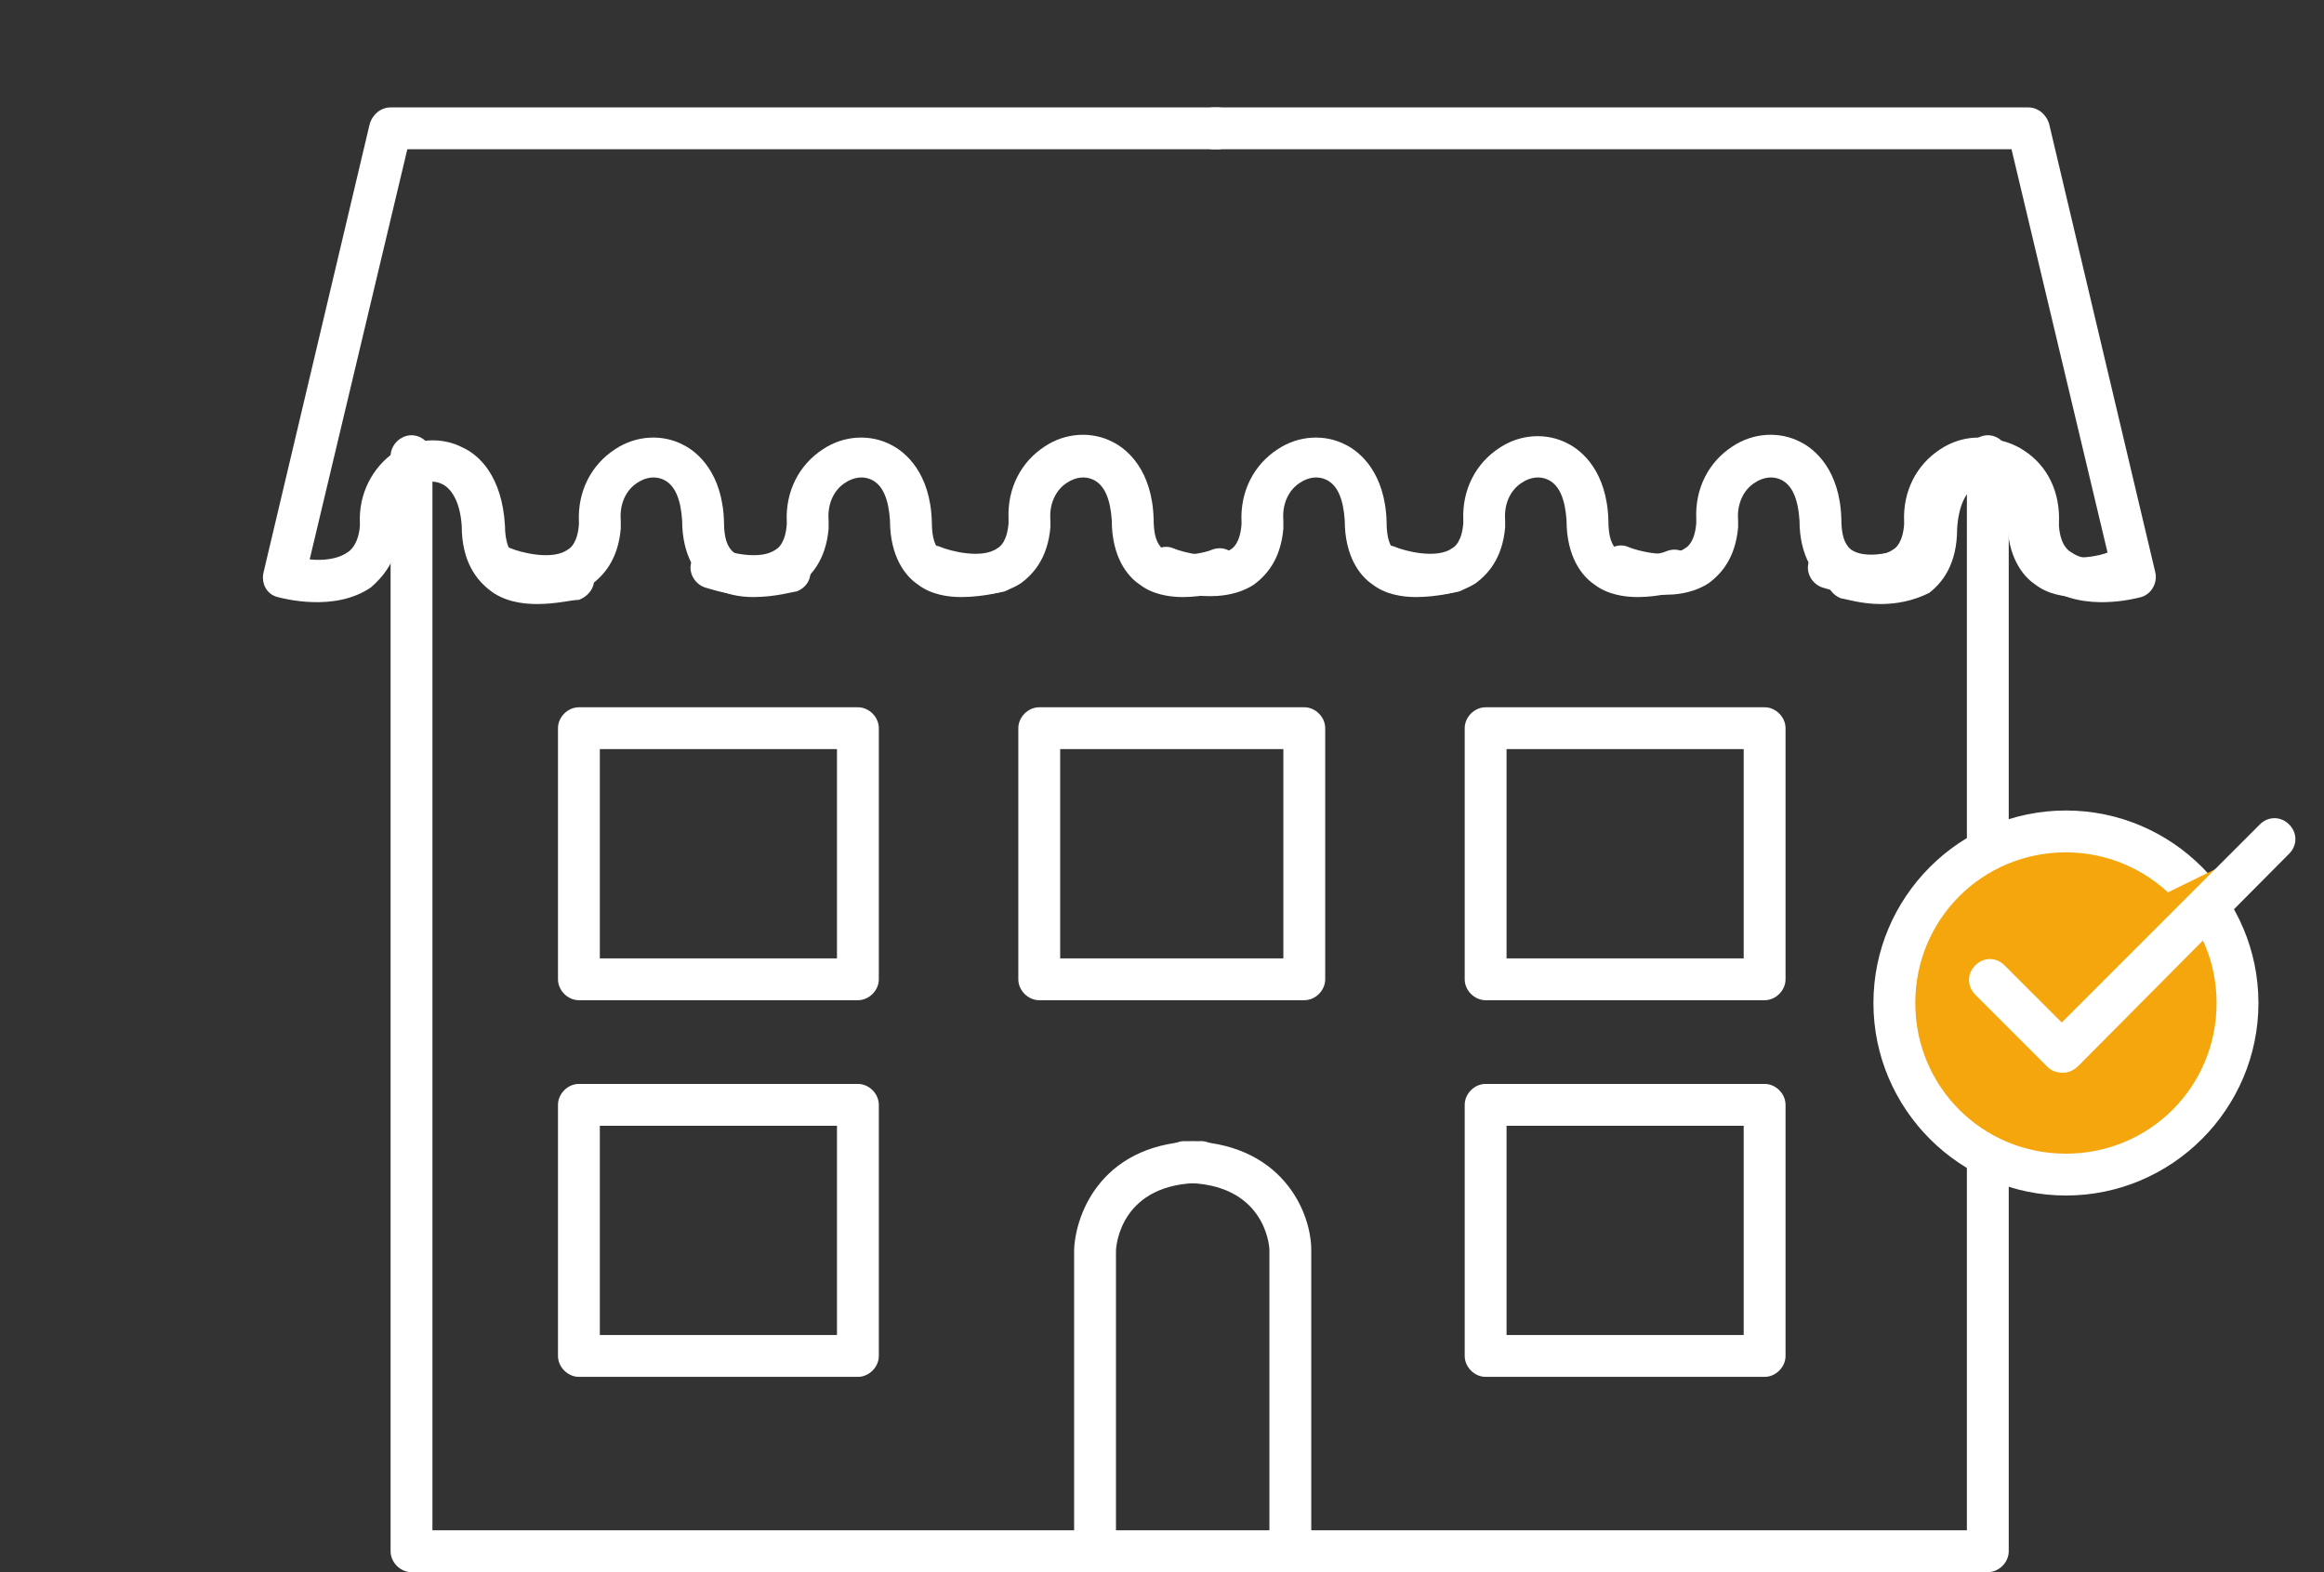 <?xml version="1.0" encoding="utf-8"?>
<!-- Generator: Adobe Illustrator 19.1.1, SVG Export Plug-In . SVG Version: 6.00 Build 0)  -->
<svg version="1.1" id="Capa_1" xmlns="http://www.w3.org/2000/svg" xmlns:xlink="http://www.w3.org/1999/xlink" x="0px" y="0px"
	 viewBox="-214 364.2 166.6 112.7" style="enable-background:new -214 364.2 166.6 112.7;" xml:space="preserve">
<rect x="-214" y="364.2" width="166.6" height="112.7" fill="#333333" stroke="none"/>
<style type="text/css">
	.st0{fill:#FFFFFF;}
	.st1{fill:#F4A60C;}
</style>
<g>
	<path class="st0" d="M-71.5,476.9h-113c-0.8,0-1.5-0.7-1.5-1.5v-78.5c0-0.8,0.7-1.5,1.5-1.5s1.5,0.7,1.5,1.5v77h110v-77
		c0-0.8,0.7-1.5,1.5-1.5s1.5,0.7,1.5,1.5v78.5C-70,476.2-70.7,476.9-71.5,476.9z"/>
	<path class="st0" d="M-175.5,407.5c-1.1,0-2.4-0.2-3.4-1c-0.9-0.7-2-2-2-4.6c-0.1-1.5-0.6-2.6-1.4-3c-0.6-0.3-1.3-0.2-1.9,0.2
		c-0.8,0.5-1.2,1.5-1.1,2.6c0,0.1,0,0.2,0,0.3c0,0.1,0,0.2,0,0.2c-0.2,2.2-1.3,3.4-2.1,4.1c-2.6,1.8-6.3,0.8-6.7,0.7
		c-0.8-0.2-1.2-1-1-1.8l7.6-32.1c0.2-0.7,0.8-1.2,1.5-1.2h59.3c0.8,0,1.5,0.7,1.5,1.5s-0.7,1.5-1.5,1.5h-58.1l-7,29.4
		c0.9,0.1,2,0,2.7-0.5c0.2-0.1,0.8-0.6,0.9-1.9c0-0.1,0-0.1,0-0.2c0,0,0,0,0,0c-0.1-2.1,0.9-4,2.5-5.1c1.5-1,3.4-1.1,4.9-0.3
		c1.1,0.5,2.8,2,3,5.6c0,1.1,0.3,1.9,0.8,2.3c1,0.7,2.9,0.3,3.6,0.1c0.8-0.2,1.6,0.2,1.9,1c0.3,0.8-0.2,1.6-1,1.9
		C-173,407.2-174.1,407.5-175.5,407.5z"/>
	<path class="st0" d="M-160,407c-1,0-2.2-0.2-3.1-0.9c-0.9-0.6-2-2-2-4.6c-0.1-1.5-0.5-2.5-1.3-2.9c-0.6-0.3-1.3-0.2-1.9,0.2
		c-0.8,0.5-1.3,1.5-1.2,2.7c0,0.1,0,0.2,0,0.3c0,0.1,0,0.2,0,0.3c-0.2,2.3-1.3,3.4-2.1,4c-2.6,1.7-6.4,0.3-6.8,0.2
		c-0.8-0.3-1.2-1.2-0.9-1.9c0.3-0.8,1.2-1.2,1.9-0.9c0.7,0.3,3,0.9,4.1,0.1c0.2-0.1,0.7-0.5,0.8-1.8c0-0.1,0-0.1,0-0.2c0,0,0,0,0,0
		c-0.1-2.2,0.9-4.1,2.6-5.2c1.5-1,3.4-1.1,4.9-0.3c1,0.5,2.8,2,2.9,5.5c0,1.1,0.2,1.8,0.7,2.2c1,0.7,3.1,0.2,3.5,0
		c0.8-0.3,1.6,0.1,1.9,0.9c0.3,0.8-0.1,1.6-0.9,1.9C-157.1,406.6-158.4,407-160,407z"/>
	<path class="st0" d="M-145.1,407c-1,0-2.2-0.2-3.1-0.9c-0.9-0.6-2-2-2-4.6c-0.1-1.5-0.5-2.5-1.3-2.9c-0.6-0.3-1.3-0.2-1.9,0.2
		c-0.8,0.5-1.3,1.5-1.2,2.7c0,0.1,0,0.2,0,0.3c0,0.1,0,0.2,0,0.3c-0.2,2.3-1.3,3.4-2.1,4c-2.6,1.7-6.4,0.3-6.8,0.2
		c-0.8-0.3-1.2-1.2-0.9-1.9c0.3-0.8,1.2-1.2,1.9-0.9c0.7,0.3,3,0.9,4.1,0.1c0.2-0.1,0.7-0.5,0.8-1.8c0-0.1,0-0.1,0-0.2c0,0,0,0,0,0
		c-0.1-2.2,0.9-4.1,2.6-5.2c1.5-1,3.4-1.1,4.9-0.3c1,0.5,2.8,2,2.9,5.5c0,1.1,0.2,1.8,0.7,2.2c1,0.7,3.1,0.2,3.5,0
		c0.8-0.3,1.6,0.1,1.9,0.9c0.3,0.8-0.1,1.6-0.9,1.9C-142.1,406.6-143.5,407-145.1,407z"/>
	<path class="st0" d="M-129.2,407c-1,0-2.2-0.2-3.1-0.9c-0.9-0.6-2-2-2-4.6c-0.1-1.5-0.5-2.5-1.3-2.9c-0.6-0.3-1.3-0.2-1.9,0.2
		c-0.8,0.5-1.3,1.5-1.2,2.7c0,0.1,0,0.2,0,0.3c0,0.1,0,0.2,0,0.2c-0.2,2.3-1.3,3.4-2.1,4c-2.6,1.7-6.4,0.3-6.8,0.2
		c-0.8-0.3-1.2-1.2-0.9-1.9s1.2-1.2,1.9-0.9c0.7,0.3,3,0.9,4.1,0.1c0.2-0.1,0.7-0.5,0.8-1.8c0-0.1,0-0.1,0-0.2l0-0.1
		c-0.1-2.2,0.9-4.1,2.6-5.2c1.5-1,3.4-1.1,4.9-0.3c1,0.5,2.8,2,2.9,5.5c0,1.1,0.2,1.8,0.7,2.2c1,0.7,3.1,0.2,3.5,0
		c0.8-0.3,1.6,0.1,1.9,0.9s-0.1,1.6-0.9,1.9C-126.3,406.6-127.7,407-129.2,407z"/>
	<path class="st0" d="M-112.5,407c-1,0-2.2-0.2-3.1-0.9c-0.9-0.6-2-2-2-4.6c-0.1-1.5-0.5-2.5-1.3-2.9c-0.6-0.3-1.3-0.2-1.9,0.2
		c-0.8,0.5-1.3,1.5-1.2,2.7c0,0.1,0,0.2,0,0.3c0,0.1,0,0.2,0,0.3c-0.2,2.3-1.3,3.4-2.1,4c-2.6,1.7-6.4,0.3-6.8,0.2
		c-0.8-0.3-1.2-1.2-0.9-1.9c0.3-0.8,1.2-1.2,1.9-0.9c0.7,0.3,3,0.9,4.1,0.1c0.2-0.1,0.7-0.5,0.8-1.8c0-0.1,0-0.1,0-0.2c0,0,0,0,0,0
		c-0.1-2.2,0.9-4.1,2.6-5.2c1.5-1,3.4-1.1,4.9-0.3c1,0.5,2.8,2,2.9,5.5c0,1.1,0.2,1.8,0.7,2.2c1,0.7,3.1,0.2,3.5,0
		c0.8-0.3,1.6,0.1,1.9,0.9s-0.1,1.6-0.9,1.9C-109.5,406.6-110.9,407-112.5,407z"/>
	<path class="st0" d="M-96.6,407c-1,0-2.2-0.2-3.1-0.9c-0.9-0.6-2-2-2-4.6c-0.1-1.5-0.5-2.5-1.3-2.9c-0.6-0.3-1.3-0.2-1.9,0.2
		c-0.8,0.5-1.3,1.5-1.2,2.7c0,0.1,0,0.2,0,0.3c0,0.1,0,0.2,0,0.2c-0.2,2.3-1.3,3.4-2.1,4c-2.6,1.7-6.4,0.3-6.8,0.2
		c-0.8-0.3-1.2-1.2-0.9-1.9c0.3-0.8,1.2-1.2,1.9-0.9c0.7,0.3,3,0.9,4.1,0.1c0.2-0.1,0.7-0.5,0.8-1.8c0-0.1,0-0.1,0-0.2c0,0,0,0,0,0
		c-0.1-2.2,0.9-4.1,2.6-5.2c1.5-1,3.4-1.1,4.9-0.3c1,0.5,2.8,2,2.9,5.5c0,1.1,0.2,1.8,0.7,2.2c1,0.7,3.1,0.2,3.5,0
		c0.8-0.3,1.6,0.1,1.9,0.9s-0.1,1.6-0.9,1.9C-93.7,406.6-95.1,407-96.6,407z"/>
	<path class="st0" d="M-79.9,407c-1,0-2.2-0.2-3.1-0.9c-0.9-0.6-2-2-2-4.6c-0.1-1.5-0.5-2.5-1.3-2.9c-0.6-0.3-1.3-0.2-1.9,0.2
		c-0.8,0.5-1.3,1.5-1.2,2.7c0,0.1,0,0.2,0,0.3c0,0.1,0,0.2,0,0.2c-0.2,2.3-1.3,3.4-2.1,4c-2.6,1.7-6.4,0.3-6.8,0.2
		c-0.8-0.3-1.2-1.2-0.9-1.9c0.3-0.8,1.2-1.2,1.9-0.9c0.7,0.3,3,0.9,4.1,0.1c0.2-0.1,0.7-0.5,0.8-1.8c0-0.1,0-0.1,0-0.2l0-0.1
		c-0.1-2.2,0.9-4.1,2.6-5.2c1.5-1,3.4-1.1,4.9-0.3c1,0.5,2.8,2,2.9,5.5c0,1.1,0.2,1.8,0.7,2.2c1,0.7,2.9,0.2,3.6,0
		c0.8-0.3,1.6,0.1,1.9,0.9c0.3,0.8-0.1,1.6-0.9,1.9C-76.9,406.6-78.3,407-79.9,407z"/>
	<path class="st0" d="M-65,407c-1,0-2.2-0.2-3.1-0.9c-0.9-0.6-2-2-2-4.6c-0.1-1.5-0.5-2.5-1.3-2.9c-0.6-0.3-1.3-0.2-1.9,0.2
		c-0.8,0.5-1.3,1.5-1.2,2.7c0,0.1,0,0.2,0,0.3c0,0.1,0,0.2,0,0.3c-0.2,2.3-1.3,3.4-2.1,4c-2.6,1.7-6.4,0.3-6.8,0.2
		c-0.8-0.3-1.2-1.2-0.9-1.9c0.3-0.8,1.2-1.2,1.9-0.9c0.7,0.3,3,0.9,4.1,0.1c0.2-0.1,0.7-0.5,0.8-1.8c0-0.1,0-0.1,0-0.2c0,0,0,0,0,0
		c-0.1-2.2,0.9-4.1,2.6-5.2c1.5-1,3.4-1.1,4.9-0.3c1,0.5,2.8,2,2.9,5.5c0,1.1,0.2,1.8,0.7,2.2c1,0.7,3.1,0.2,3.5,0
		c0.8-0.3,1.6,0.1,1.9,0.9s-0.1,1.6-0.9,1.9C-62,406.6-63.4,407-65,407z"/>
	<path class="st0" d="M-79.2,407.5c-1.4,0-2.6-0.4-2.8-0.4c-0.8-0.3-1.2-1.1-1-1.9c0.3-0.8,1.1-1.2,1.9-1c0.6,0.2,2.5,0.6,3.5-0.1
		c0.5-0.4,0.8-1.1,0.8-2.2c0.1-3.7,1.9-5.1,3-5.7c1.5-0.8,3.4-0.7,4.9,0.3c1.7,1.1,2.6,3,2.5,5.2c0,0.1,0,0.1,0,0.2
		c0.1,1.4,0.7,1.8,0.9,1.9c0.7,0.5,1.8,0.6,2.7,0.5l-7-29.4H-127c-0.8,0-1.5-0.7-1.5-1.5s0.7-1.5,1.5-1.5h58.4
		c0.7,0,1.3,0.5,1.5,1.2l7.6,32.1c0.2,0.8-0.3,1.6-1,1.8c-0.4,0.1-4.1,1.1-6.7-0.7c-0.9-0.6-2-1.8-2.1-4.1c0,0,0-0.1,0-0.1
		c0-0.1,0-0.2,0-0.3c0.1-1.1-0.4-2.1-1.1-2.6c-0.6-0.4-1.3-0.4-1.9-0.2c-0.8,0.4-1.3,1.5-1.4,3.1c0,2.6-1.1,3.9-2,4.6
		C-76.9,407.3-78.1,407.5-79.2,407.5z"/>
	<path class="st0" d="M-135.5,475.4c-0.8,0-1.5-0.7-1.5-1.5v-20.1c0.1-2.7,2.1-7.8,9.1-7.8c0.8,0,1.5,0.7,1.5,1.5s-0.7,1.5-1.5,1.5
		c-5.7,0-6.1,4.4-6.1,4.9v20C-134,474.7-134.7,475.4-135.5,475.4z"/>
	<path class="st0" d="M-121.5,475.4c-0.8,0-1.5-0.7-1.5-1.5v-20.1c0-0.4-0.4-4.8-6.1-4.8c-0.8,0-1.5-0.7-1.5-1.5s0.7-1.5,1.5-1.5
		c7,0,9.1,5.1,9.1,7.8v20.1C-120,474.7-120.7,475.4-121.5,475.4z"/>
	<path class="st0" d="M-152.5,435.9h-20c-0.8,0-1.5-0.7-1.5-1.5v-18c0-0.8,0.7-1.5,1.5-1.5h20c0.8,0,1.5,0.7,1.5,1.5v18
		C-151,435.2-151.7,435.9-152.5,435.9z M-171,432.9h17v-15h-17V432.9z"/>
	<path class="st0" d="M-87.5,435.9h-20c-0.8,0-1.5-0.7-1.5-1.5v-18c0-0.8,0.7-1.5,1.5-1.5h20c0.8,0,1.5,0.7,1.5,1.5v18
		C-86,435.2-86.7,435.9-87.5,435.9z M-106,432.9h17v-15h-17V432.9z"/>
	<path class="st0" d="M-87.5,462.9h-20c-0.8,0-1.5-0.7-1.5-1.5v-18c0-0.8,0.7-1.5,1.5-1.5h20c0.8,0,1.5,0.7,1.5,1.5v18
		C-86,462.2-86.7,462.9-87.5,462.9z M-106,459.9h17v-15h-17V459.9z"/>
	<path class="st0" d="M-152.5,462.9h-20c-0.8,0-1.5-0.7-1.5-1.5v-18c0-0.8,0.7-1.5,1.5-1.5h20c0.8,0,1.5,0.7,1.5,1.5v18
		C-151,462.2-151.7,462.9-152.5,462.9z M-171,459.9h17v-15h-17V459.9z"/>
	<path class="st0" d="M-120.5,435.9h-19c-0.8,0-1.5-0.7-1.5-1.5v-18c0-0.8,0.7-1.5,1.5-1.5h19c0.8,0,1.5,0.7,1.5,1.5v18
		C-119,435.2-119.7,435.9-120.5,435.9z M-138,432.9h16v-15h-16V432.9z"/>
</g>
<g>
	<circle class="st1" cx="-65.9" cy="436.1" r="12.3"/>
	<path class="st0" d="M-65.9,449.9c-7.6,0-13.8-6.2-13.8-13.8c0-7.6,6.2-13.8,13.8-13.8s13.8,6.2,13.8,13.8
		C-52.1,443.7-58.3,449.9-65.9,449.9z M-65.9,425.3c-6,0-10.8,4.8-10.8,10.8c0,6,4.8,10.8,10.8,10.8s10.8-4.8,10.8-10.8
		C-55.1,430.1-60,425.3-65.9,425.3z"/>
</g>
<g>
	<polyline class="st1" points="-71.3,434.4 -66.1,439.6 -50.9,424.4 	"/>
	<path class="st0" d="M-66.1,441.1c-0.4,0-0.8-0.1-1.1-0.4l-5.2-5.2c-0.6-0.6-0.6-1.5,0-2.1s1.5-0.6,2.1,0l4.1,4.1l14.2-14.2
		c0.6-0.6,1.5-0.6,2.1,0s0.6,1.5,0,2.1L-65,440.6C-65.3,440.9-65.7,441.1-66.1,441.1z"/>
</g>
</svg>
